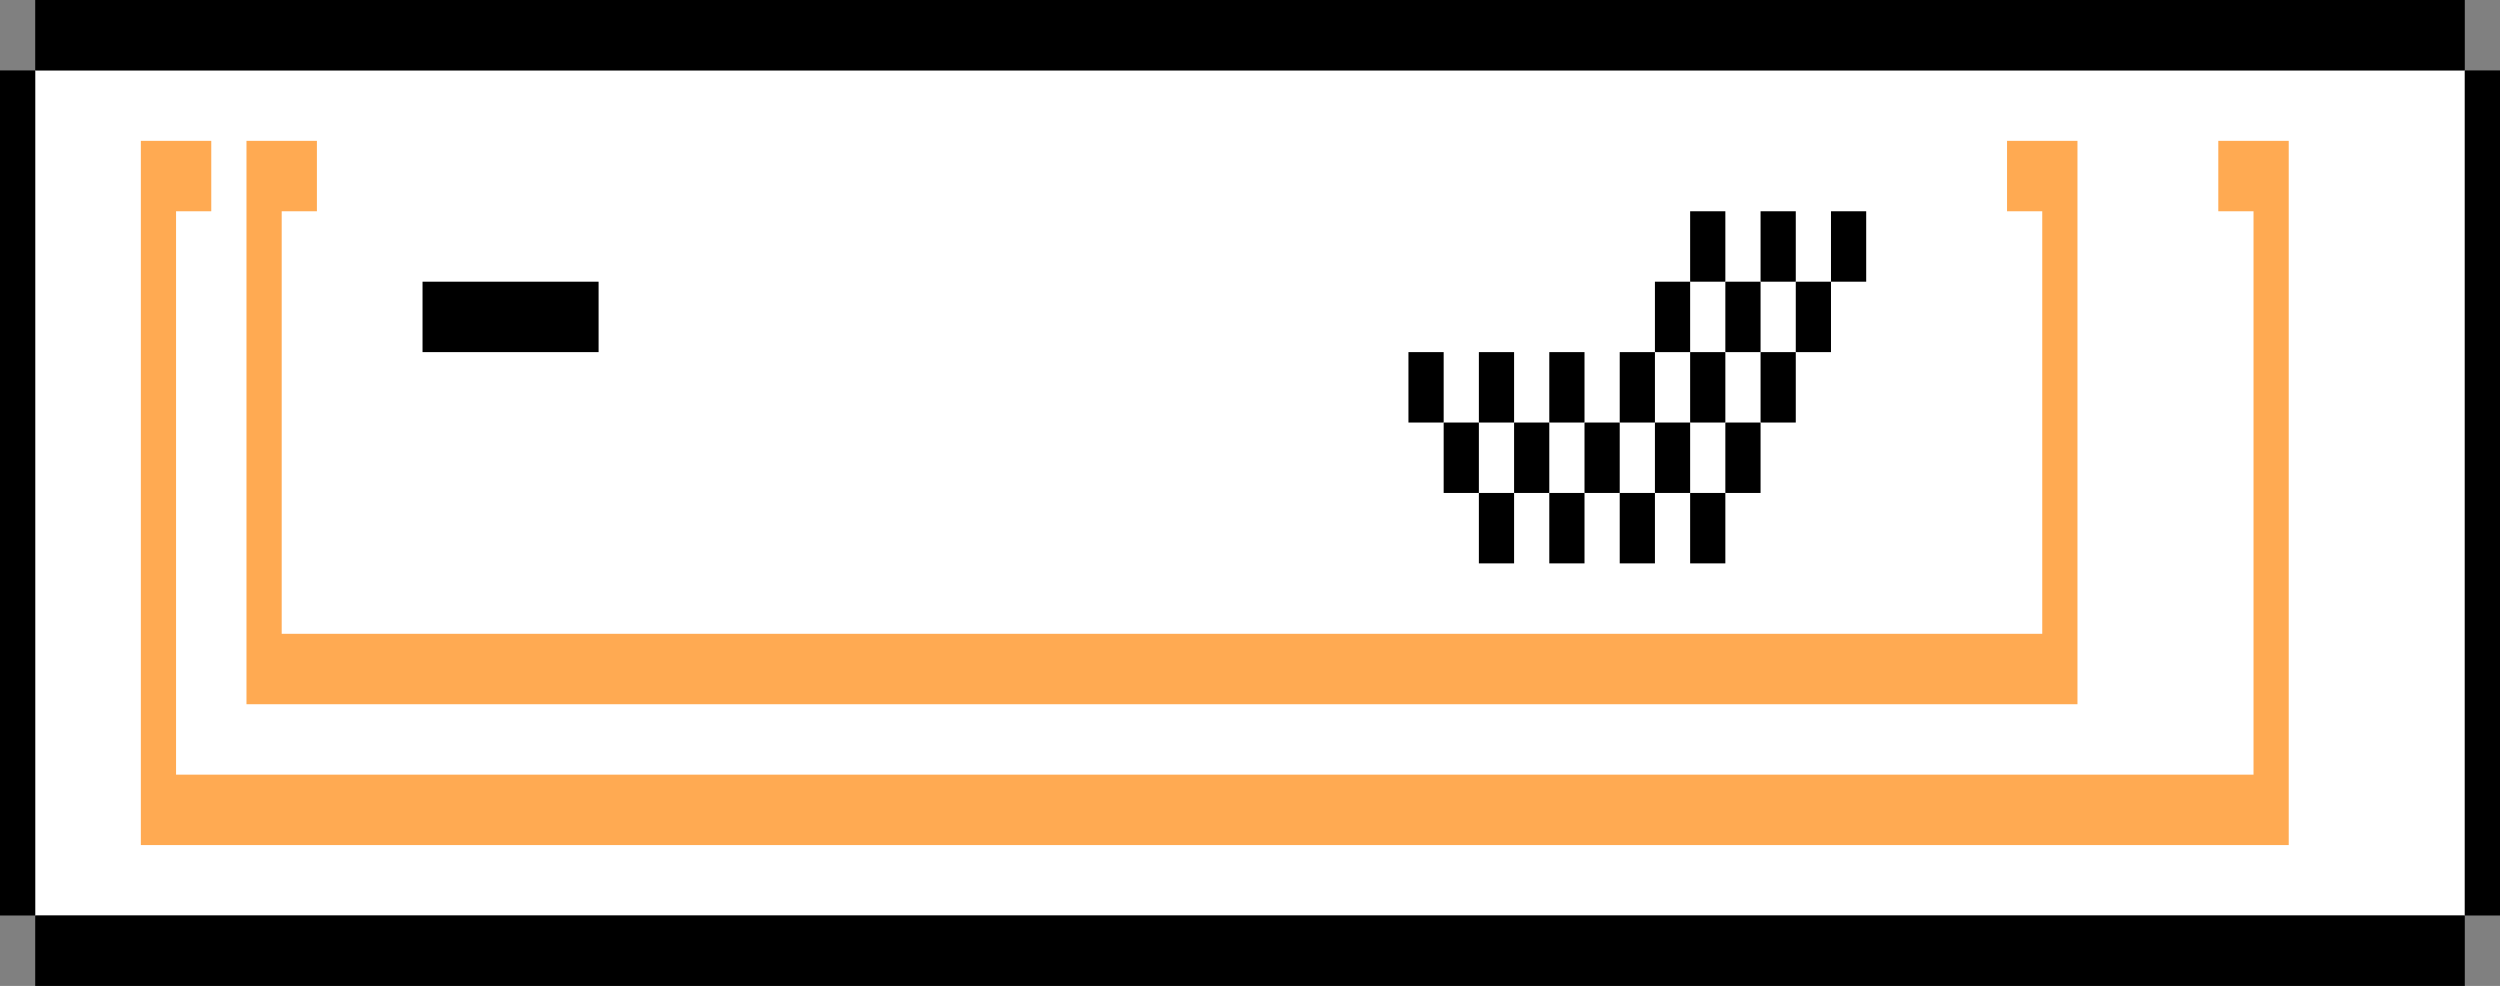<svg class="wb_symbol_work" xmlns="http://www.w3.org/2000/svg" width="71" height="28" viewBox="0 0 71 28">
<rect x="0" y="0" width="71" height="28" fill="#808080" stroke="none"/>
<rect class="svg__primary" x="1" y="2" fill="#FFFFFF" width="69" height="24"/>
<polyline class="svg__secondary" points="0,2 1,2 1,26 0,26 "/>
<polyline class="svg__secondary" points="1,26 70,26 70,28 1,28 "/>
<polyline class="svg__secondary" points="1,0 70,0 70,2 1,2 "/>
<polyline class="svg__secondary" points="70,2 71,2 71,26 70,26 "/>
<polygon class="svg__tertiary" fill="#FFAA52" points="4,4 6,4 6,6 5,6 5,22 64,22 64,6 63,6 63,4 65,4 65,24 4,24 "/>
<polygon class="svg__tertiary" fill="#FFAA52" points="7,4 9,4 9,6 8,6 8,18 58,18 58,6 57,6 57,4 59,4 59,20 7,20 "/>
<rect class="svg__secondary" x="12" y="8" width="5" height="2"/>
<rect class="svg__secondary" x="40" y="10" width="1" height="2"/>
<rect class="svg__secondary" x="46" y="10" width="1" height="2"/>
<rect class="svg__secondary" x="44" y="10" width="1" height="2"/>
<rect class="svg__secondary" x="43" y="12" width="1" height="2"/>
<rect class="svg__secondary" x="42" y="10" width="1" height="2"/>
<rect class="svg__secondary" x="41" y="12" width="1" height="2"/>
<rect class="svg__secondary" x="42" y="14" width="1" height="2"/>
<rect class="svg__secondary" x="45" y="12" width="1" height="2"/>
<rect class="svg__secondary" x="44" y="14" width="1" height="2"/>
<rect class="svg__secondary" x="46" y="14" width="1" height="2"/>
<rect class="svg__secondary" x="47" y="12" width="1" height="2"/>
<rect class="svg__secondary" x="47" y="8" width="1" height="2"/>
<rect class="svg__secondary" x="48" y="10" width="1" height="2"/>
<rect class="svg__secondary" x="49" y="8" width="1" height="2"/>
<rect class="svg__secondary" x="48" y="6" width="1" height="2"/>
<rect class="svg__secondary" x="50" y="6" width="1" height="2"/>
<rect class="svg__secondary" x="51" y="8" width="1" height="2"/>
<rect class="svg__secondary" x="52" y="6" width="1" height="2"/>
<rect class="svg__secondary" x="50" y="10" width="1" height="2"/>
<rect class="svg__secondary" x="49" y="12" width="1" height="2"/>
<rect class="svg__secondary" x="48" y="14" width="1" height="2"/>
</svg>
